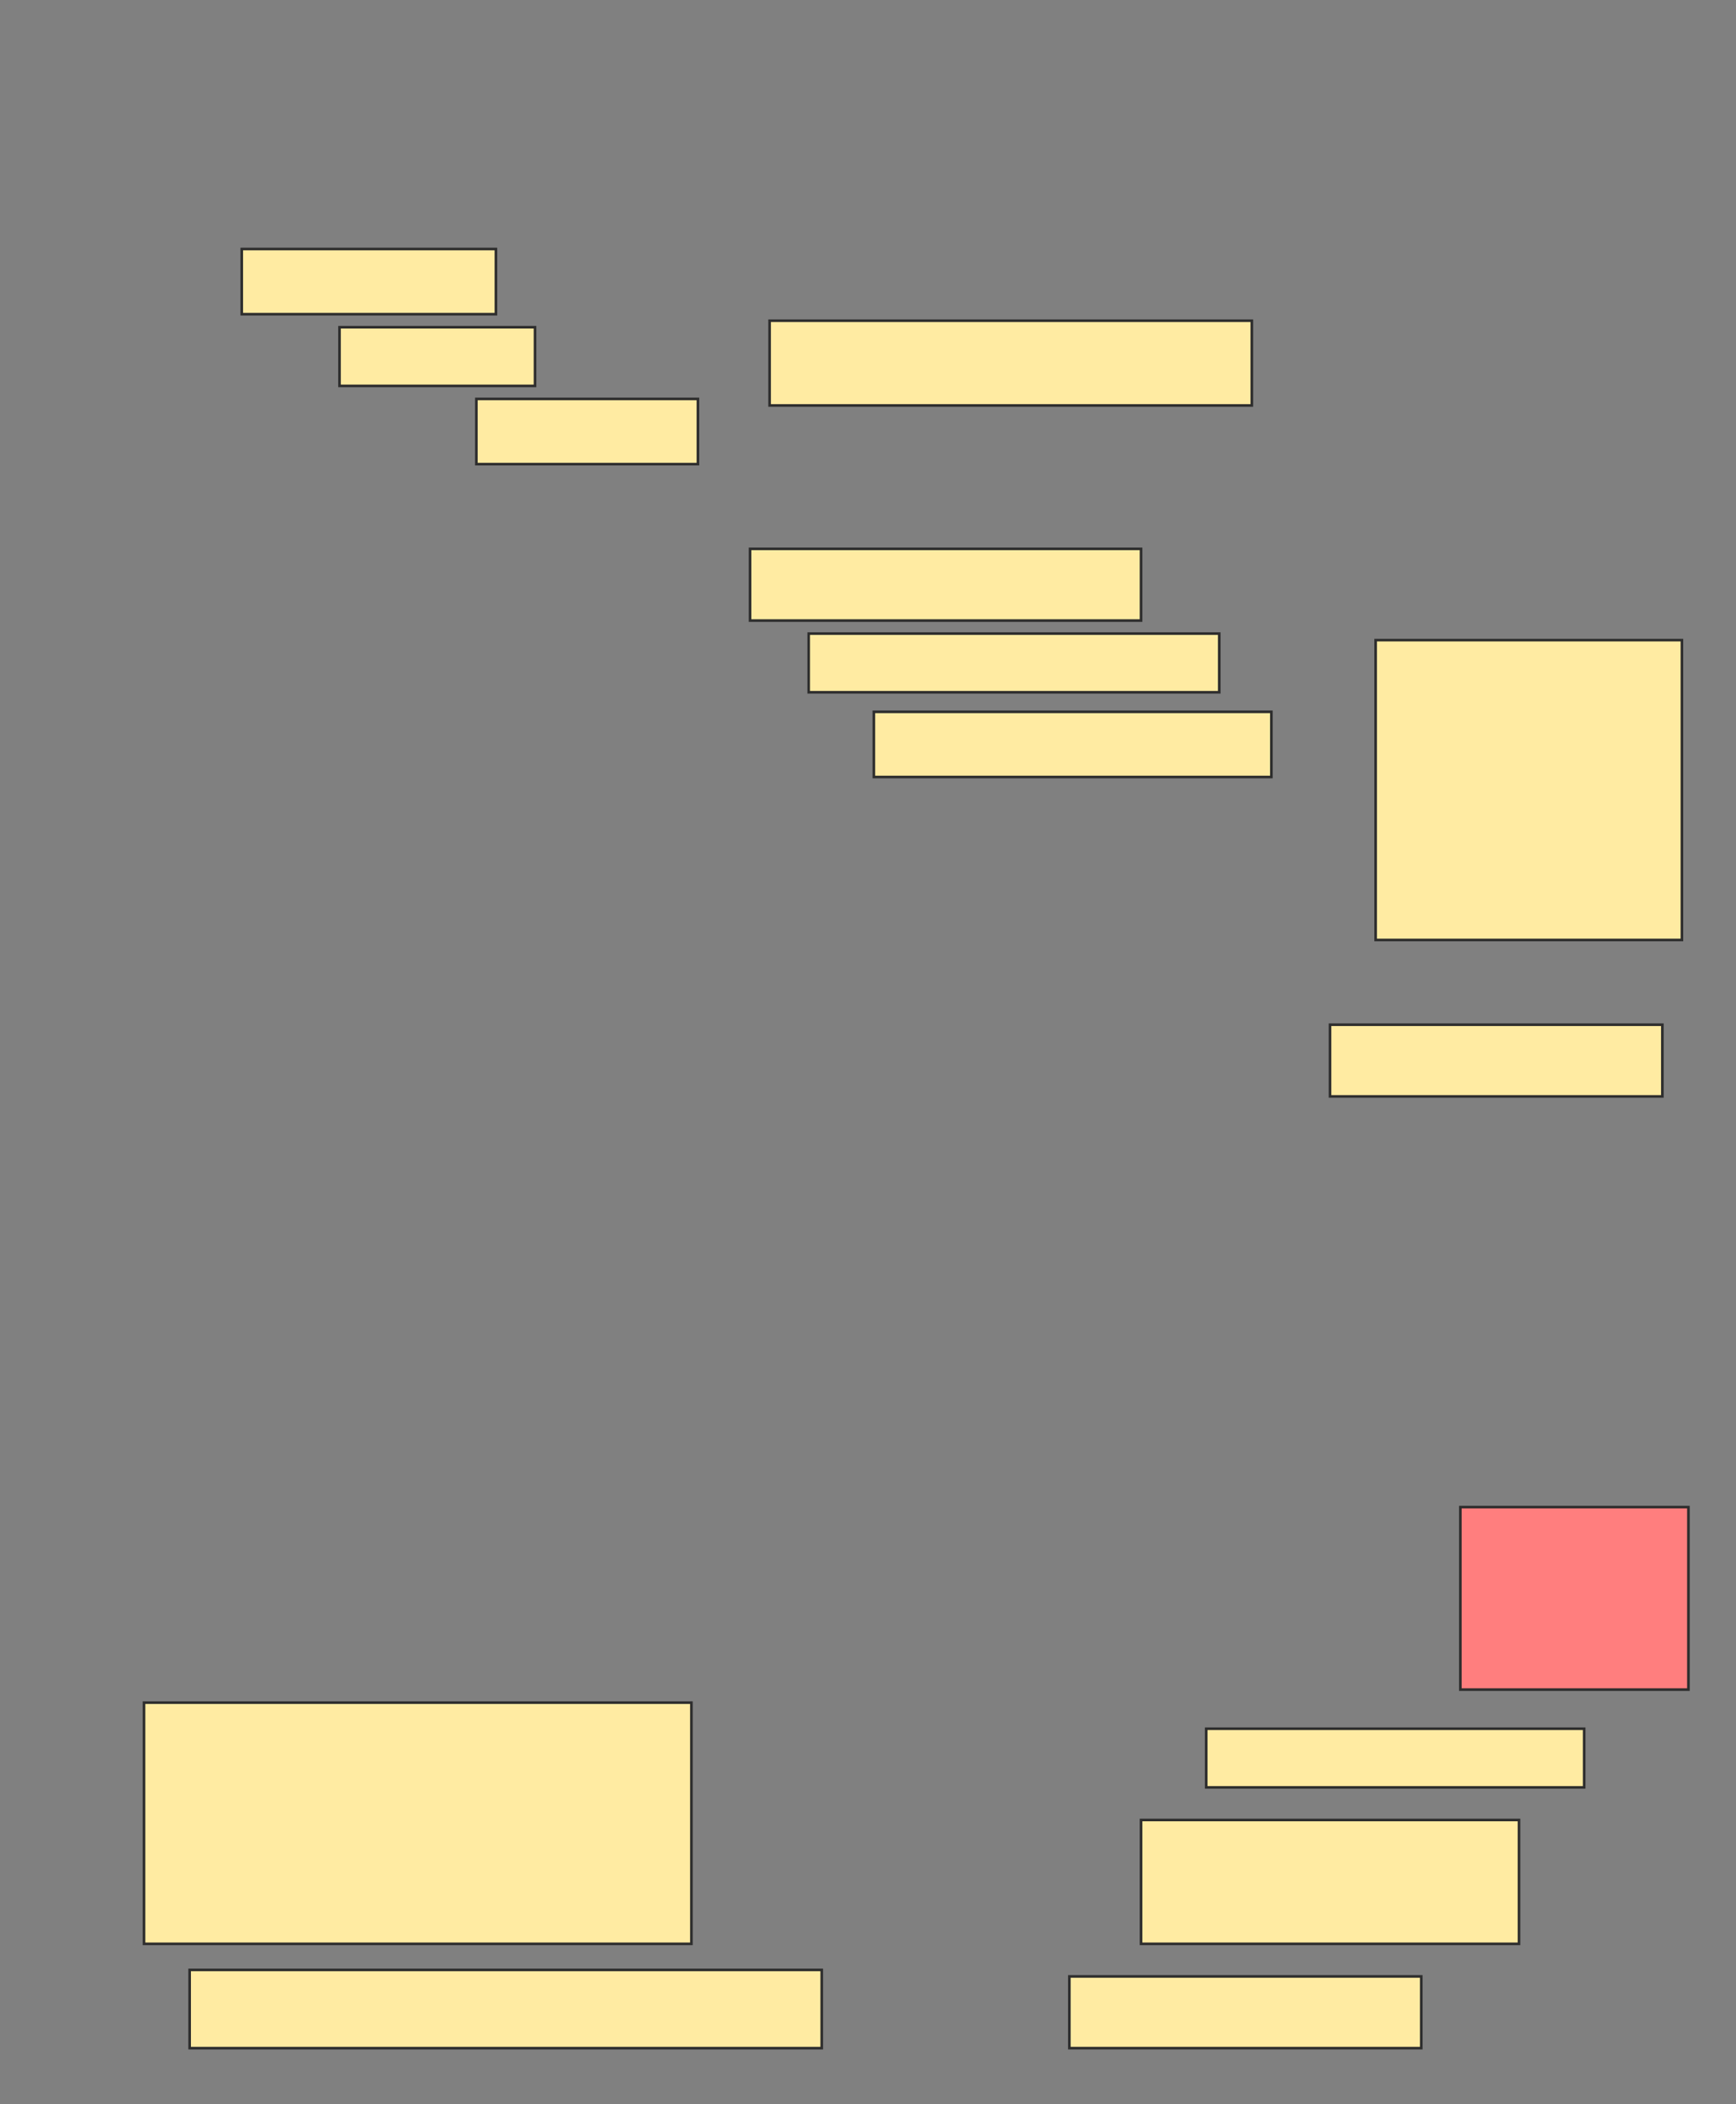 <svg height="807" width="666" xmlns="http://www.w3.org/2000/svg">
 <rect width="100%" height="100%" fill="#808080" stroke="none"/>
 <!-- Created with Image Occlusion Enhanced -->
 <g>
  <title>Labels</title>
 </g>
 <g>
  <title>Masks</title>
  <rect fill="#FFEBA2" height="27.5" id="f40ad185aa844184ab1f1d47af7302de-ao-1" stroke="#2D2D2D" width="127.5" x="510.25" y="393"/>
  <rect class="qshape" fill="#FF7E7E" height="70" id="f40ad185aa844184ab1f1d47af7302de-ao-2" stroke="#2D2D2D" width="87.5" x="560.25" y="578"/>
  <rect fill="#FFEBA2" height="22.5" id="f40ad185aa844184ab1f1d47af7302de-ao-3" stroke="#2D2D2D" width="145" x="462.75" y="663"/>
  <rect fill="#FFEBA2" height="92.5" id="f40ad185aa844184ab1f1d47af7302de-ao-4" stroke="#2D2D2D" width="210" x="55.25" y="653"/>
  <rect fill="#FFEBA2" height="47.5" id="f40ad185aa844184ab1f1d47af7302de-ao-5" stroke="#2D2D2D" width="145" x="437.75" y="698"/>
  <rect fill="#FFEBA2" height="30" id="f40ad185aa844184ab1f1d47af7302de-ao-6" stroke="#2D2D2D" width="242.5" x="72.75" y="755.5"/>
  <rect fill="#FFEBA2" height="27.5" id="f40ad185aa844184ab1f1d47af7302de-ao-7" stroke="#2D2D2D" width="135" x="410.25" y="758"/>
  <g id="f40ad185aa844184ab1f1d47af7302de-ao-8">
   <rect fill="#FFEBA2" height="32.5" stroke="#2D2D2D" width="185" x="295.25" y="123"/>
   <rect fill="#FFEBA2" height="25" stroke="#2D2D2D" width="97.5" x="92.75" y="95.5"/>
   <rect fill="#FFEBA2" height="22.5" stroke="#2D2D2D" width="75" x="130.25" y="125.5"/>
   <rect fill="#FFEBA2" height="25" stroke="#2D2D2D" width="85" x="182.75" y="153"/>
  </g>
  <g id="f40ad185aa844184ab1f1d47af7302de-ao-9">
   <rect fill="#FFEBA2" height="115" stroke="#2D2D2D" width="117.5" x="527.75" y="245.5"/>
   <rect fill="#FFEBA2" height="27.5" stroke="#2D2D2D" width="150" x="287.75" y="210.5"/>
   <rect fill="#FFEBA2" height="22.5" stroke="#2D2D2D" width="157.5" x="310.25" y="243"/>
   <rect fill="#FFEBA2" height="25" stroke="#2D2D2D" width="152.5" x="335.25" y="273"/>
  </g>
 </g>
</svg>
